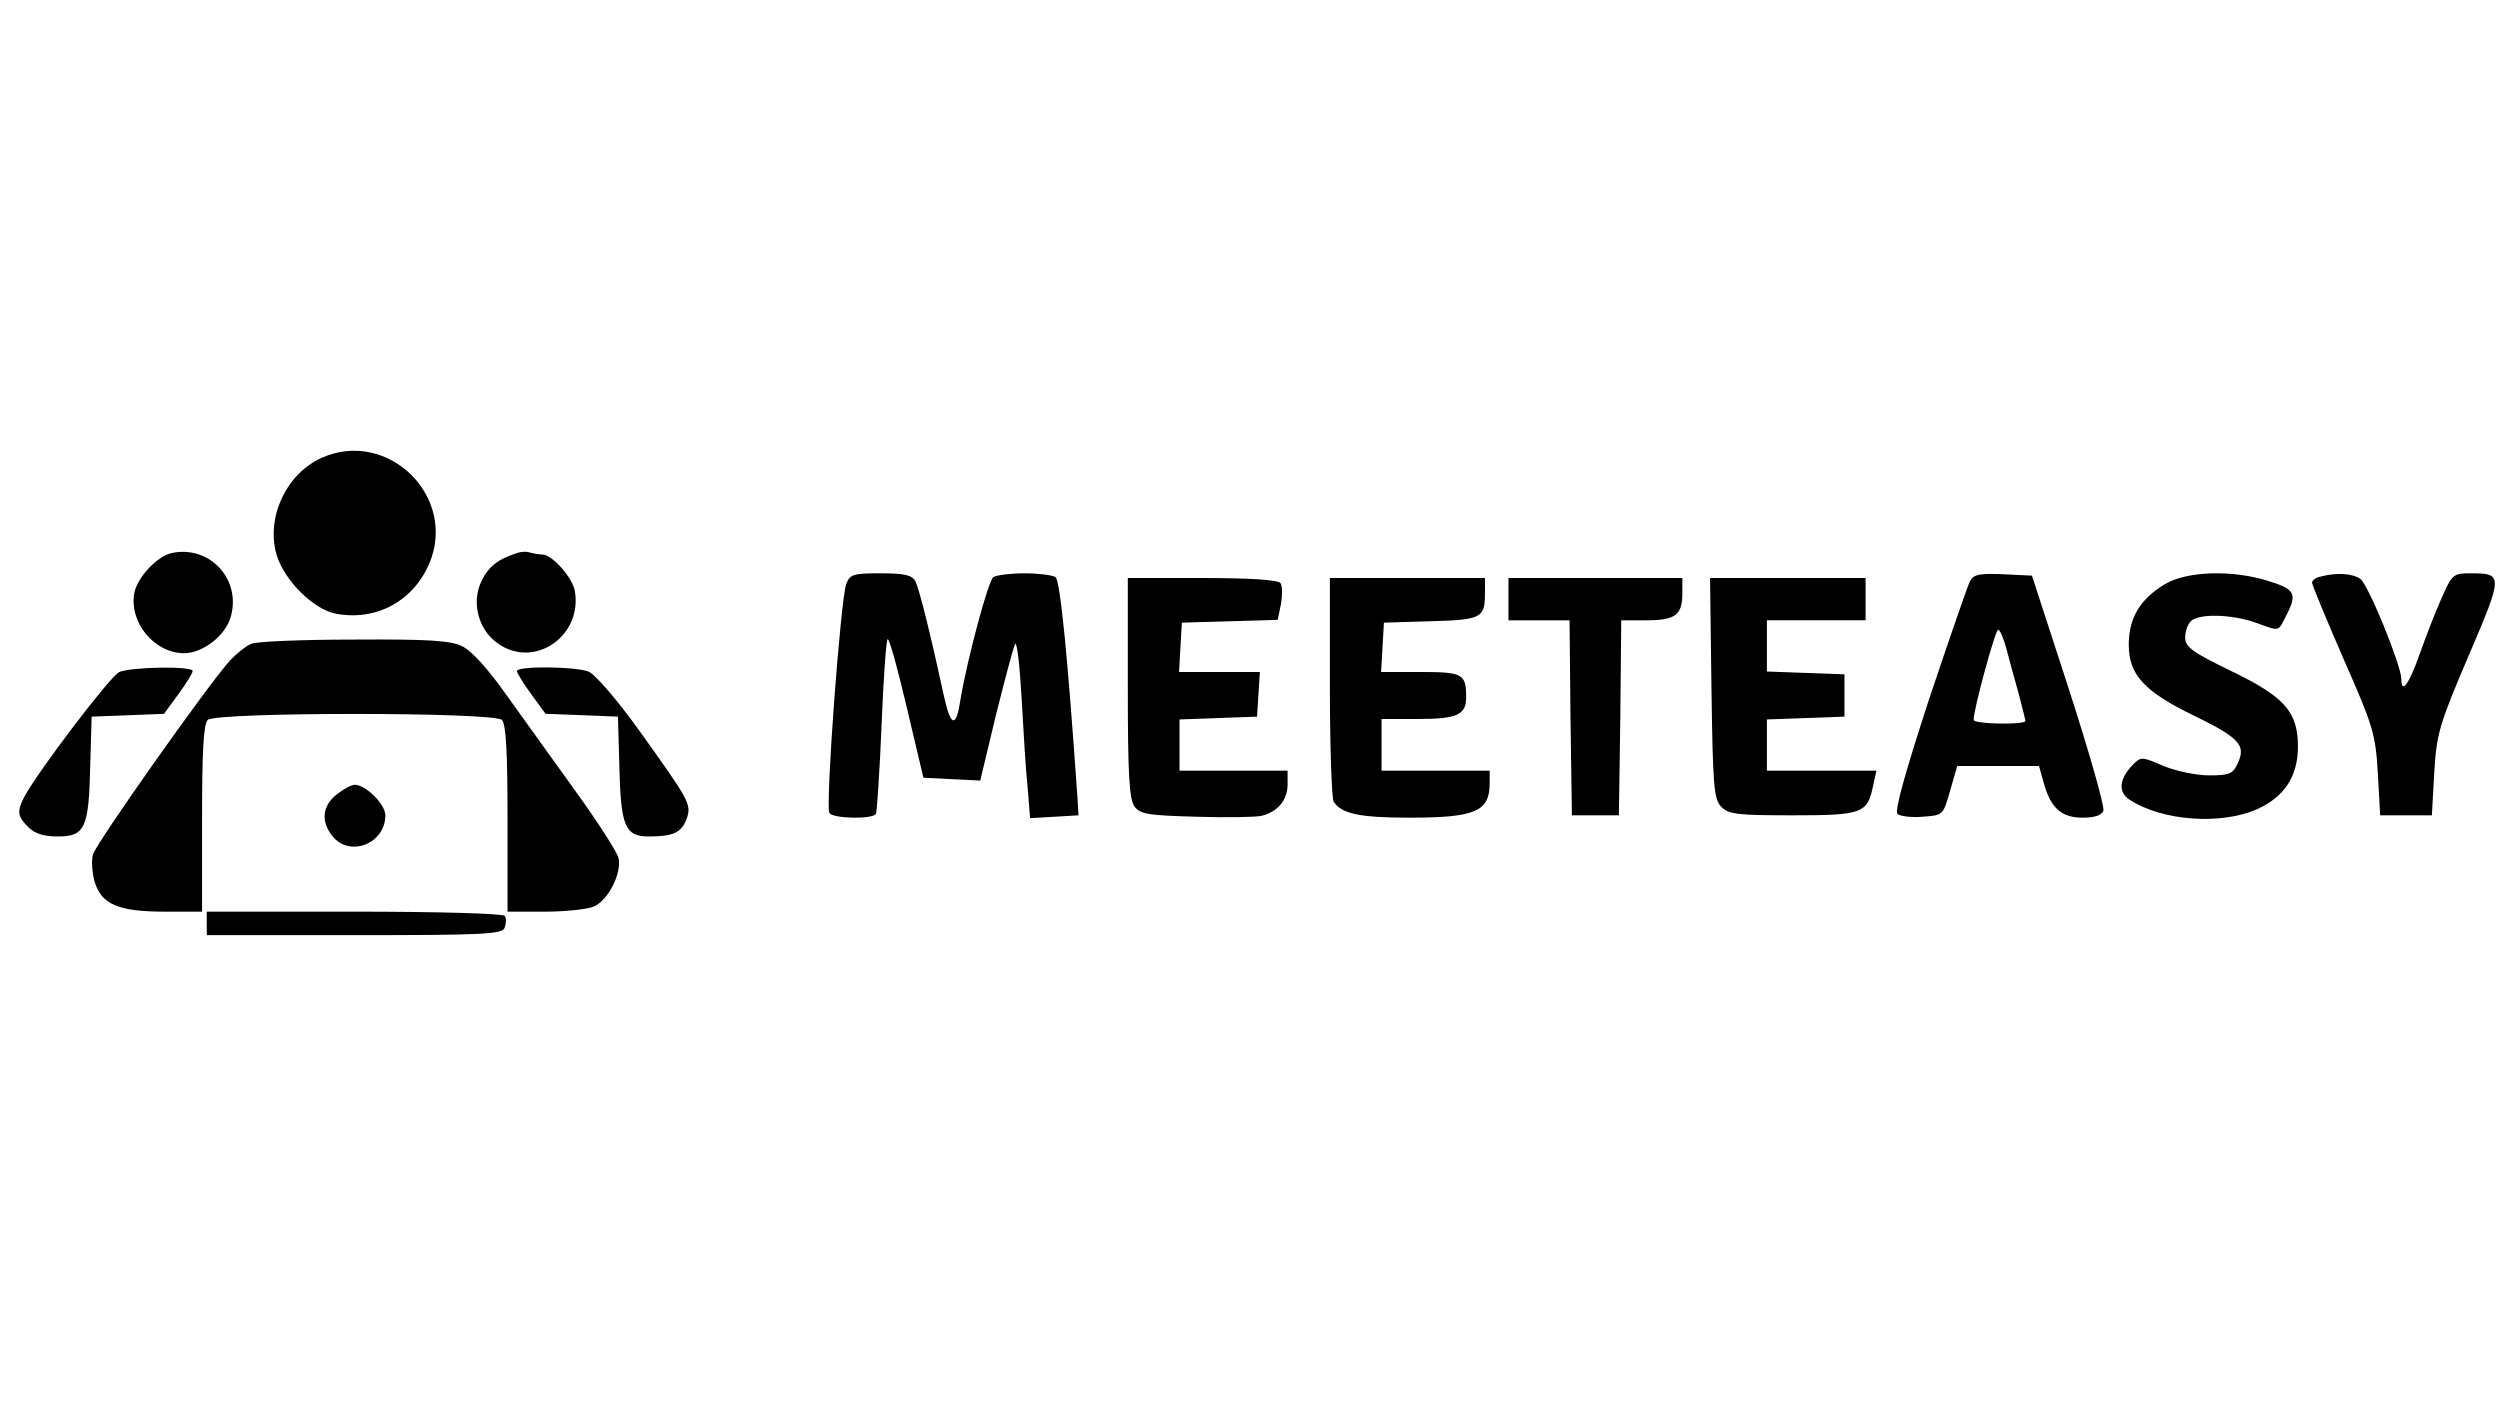 <svg version="1.0" xmlns="http://www.w3.org/2000/svg"
 width="532pt" height="299pt" viewBox="0 0 532 299"
 preserveAspectRatio="xMidYMid meet">

<g transform="translate(0,299) scale(0.1,-0.1)"
fill="#000000" stroke="none">
<path d="M685 2016 c-76 -34 -120 -128 -96 -208 17 -54 78 -115 126 -124 86
-16 165 27 199 108 59 142 -89 286 -229 224z"/>
<path d="M365 1813 c-31 -7 -72 -51 -79 -84 -12 -63 42 -129 106 -129 38 0 85
35 98 74 26 81 -43 157 -125 139z"/>
<path d="M1100 1813 c-41 -13 -61 -29 -76 -61 -21 -45 -6 -102 35 -131 78 -56
182 16 164 113 -6 28 -48 76 -69 76 -7 0 -18 2 -26 4 -7 3 -20 2 -28 -1z"/>
<path d="M1801 1748 c-12 -30 -45 -474 -36 -488 7 -12 91 -14 99 -2 2 4 8 90
12 190 4 100 10 182 13 182 4 0 22 -66 41 -147 l35 -148 60 -3 61 -3 33 138
c19 76 37 144 41 152 4 8 10 -44 14 -115 4 -71 9 -157 13 -192 l5 -63 52 3 51
3 -2 35 c-21 304 -37 466 -47 472 -6 4 -36 8 -66 8 -30 0 -60 -4 -66 -8 -11
-7 -56 -176 -70 -260 -9 -60 -20 -60 -34 1 -31 143 -54 234 -62 250 -7 13 -22
17 -74 17 -58 0 -65 -2 -73 -22z"/>
<path d="M4192 1753 c-5 -10 -44 -123 -87 -251 -49 -151 -74 -237 -67 -244 5
-5 29 -8 53 -6 44 3 44 3 59 56 l15 52 87 0 87 0 10 -36 c15 -54 38 -74 83
-74 25 0 41 5 44 15 3 8 -30 124 -73 257 l-79 243 -61 3 c-51 2 -63 0 -71 -15z
m78 -145 c6 -24 18 -66 26 -95 7 -28 14 -54 14 -57 0 -9 -110 -7 -110 2 -1 20
46 192 52 192 4 0 12 -19 18 -42z"/>
<path d="M4607 1747 c-53 -32 -77 -72 -77 -129 0 -64 33 -100 141 -152 94 -46
109 -62 91 -100 -10 -23 -18 -26 -61 -26 -27 0 -70 9 -97 20 -46 20 -48 20
-65 3 -30 -31 -32 -59 -7 -75 69 -45 194 -54 271 -20 58 26 87 70 87 133 0 74
-28 106 -142 161 -82 40 -98 51 -98 71 0 13 5 28 12 35 17 17 87 15 138 -3 53
-19 47 -20 65 15 24 46 19 56 -36 73 -77 25 -175 22 -222 -6z"/>
<path d="M4938 1763 c-10 -2 -18 -8 -18 -13 0 -4 30 -77 67 -162 63 -143 68
-159 73 -243 l5 -90 55 0 55 0 5 90 c5 83 10 102 73 249 74 173 74 176 4 176
-36 0 -39 -2 -61 -52 -13 -29 -34 -83 -47 -120 -23 -65 -39 -86 -39 -53 0 29
-70 200 -87 213 -17 12 -51 14 -85 5z"/>
<path d="M2400 1527 c0 -185 3 -237 14 -253 13 -17 29 -19 131 -22 64 -2 127
-1 140 2 35 9 55 34 55 67 l0 29 -115 0 -115 0 0 55 0 54 83 3 82 3 3 48 3 47
-86 0 -86 0 3 53 3 52 102 3 102 3 7 34 c3 18 3 38 -1 44 -4 7 -64 11 -166 11
l-159 0 0 -233z"/>
<path d="M2830 1528 c0 -128 4 -238 8 -244 17 -26 56 -34 162 -34 139 0 170
13 170 73 l0 27 -115 0 -115 0 0 55 0 55 78 0 c83 0 102 9 102 46 0 50 -7 54
-97 54 l-84 0 3 53 3 52 100 3 c108 3 115 7 115 60 l0 32 -165 0 -165 0 0
-232z"/>
<path d="M3210 1715 l0 -45 65 0 65 0 2 -207 3 -208 50 0 50 0 3 208 2 207 53
0 c62 0 77 11 77 57 l0 33 -185 0 -185 0 0 -45z"/>
<path d="M3642 1525 c3 -209 5 -236 21 -252 15 -16 36 -18 152 -18 148 0 159
4 171 63 l7 32 -117 0 -116 0 0 55 0 54 83 3 82 3 0 45 0 45 -82 3 -83 3 0 54
0 55 105 0 105 0 0 45 0 45 -166 0 -165 0 3 -235z"/>
<path d="M535 1620 c-11 -4 -32 -21 -46 -36 -47 -52 -285 -389 -291 -412 -4
-12 -2 -38 3 -57 14 -49 50 -65 149 -65 l80 0 0 198 c0 141 3 201 12 210 17
17 609 17 626 0 9 -9 12 -69 12 -210 l0 -198 80 0 c43 0 90 5 104 11 31 14 60
72 52 104 -3 12 -44 76 -91 141 -47 66 -114 158 -148 206 -38 54 -74 94 -94
103 -24 12 -73 15 -230 14 -109 0 -207 -4 -218 -9z"/>
<path d="M254 1560 c-18 -7 -174 -212 -203 -267 -15 -30 -14 -40 9 -63 14 -14
33 -20 63 -20 58 0 66 18 69 150 l3 105 77 3 77 3 30 41 c17 23 31 46 31 50 0
11 -129 9 -156 -2z"/>
<path d="M1100 1562 c0 -4 14 -27 31 -50 l30 -41 77 -3 77 -3 3 -105 c3 -129
12 -150 63 -150 51 0 69 8 80 37 11 31 7 38 -99 186 -48 67 -96 123 -110 128
-29 11 -152 12 -152 1z"/>
<path d="M716 1299 c-30 -24 -34 -57 -8 -89 37 -45 112 -15 112 45 0 24 -42
65 -65 65 -7 0 -24 -9 -39 -21z"/>
<path d="M440 1025 l0 -25 314 0 c278 0 315 2 320 16 3 9 4 20 0 25 -3 5 -142
9 -320 9 l-314 0 0 -25z"/>
</g>
</svg>